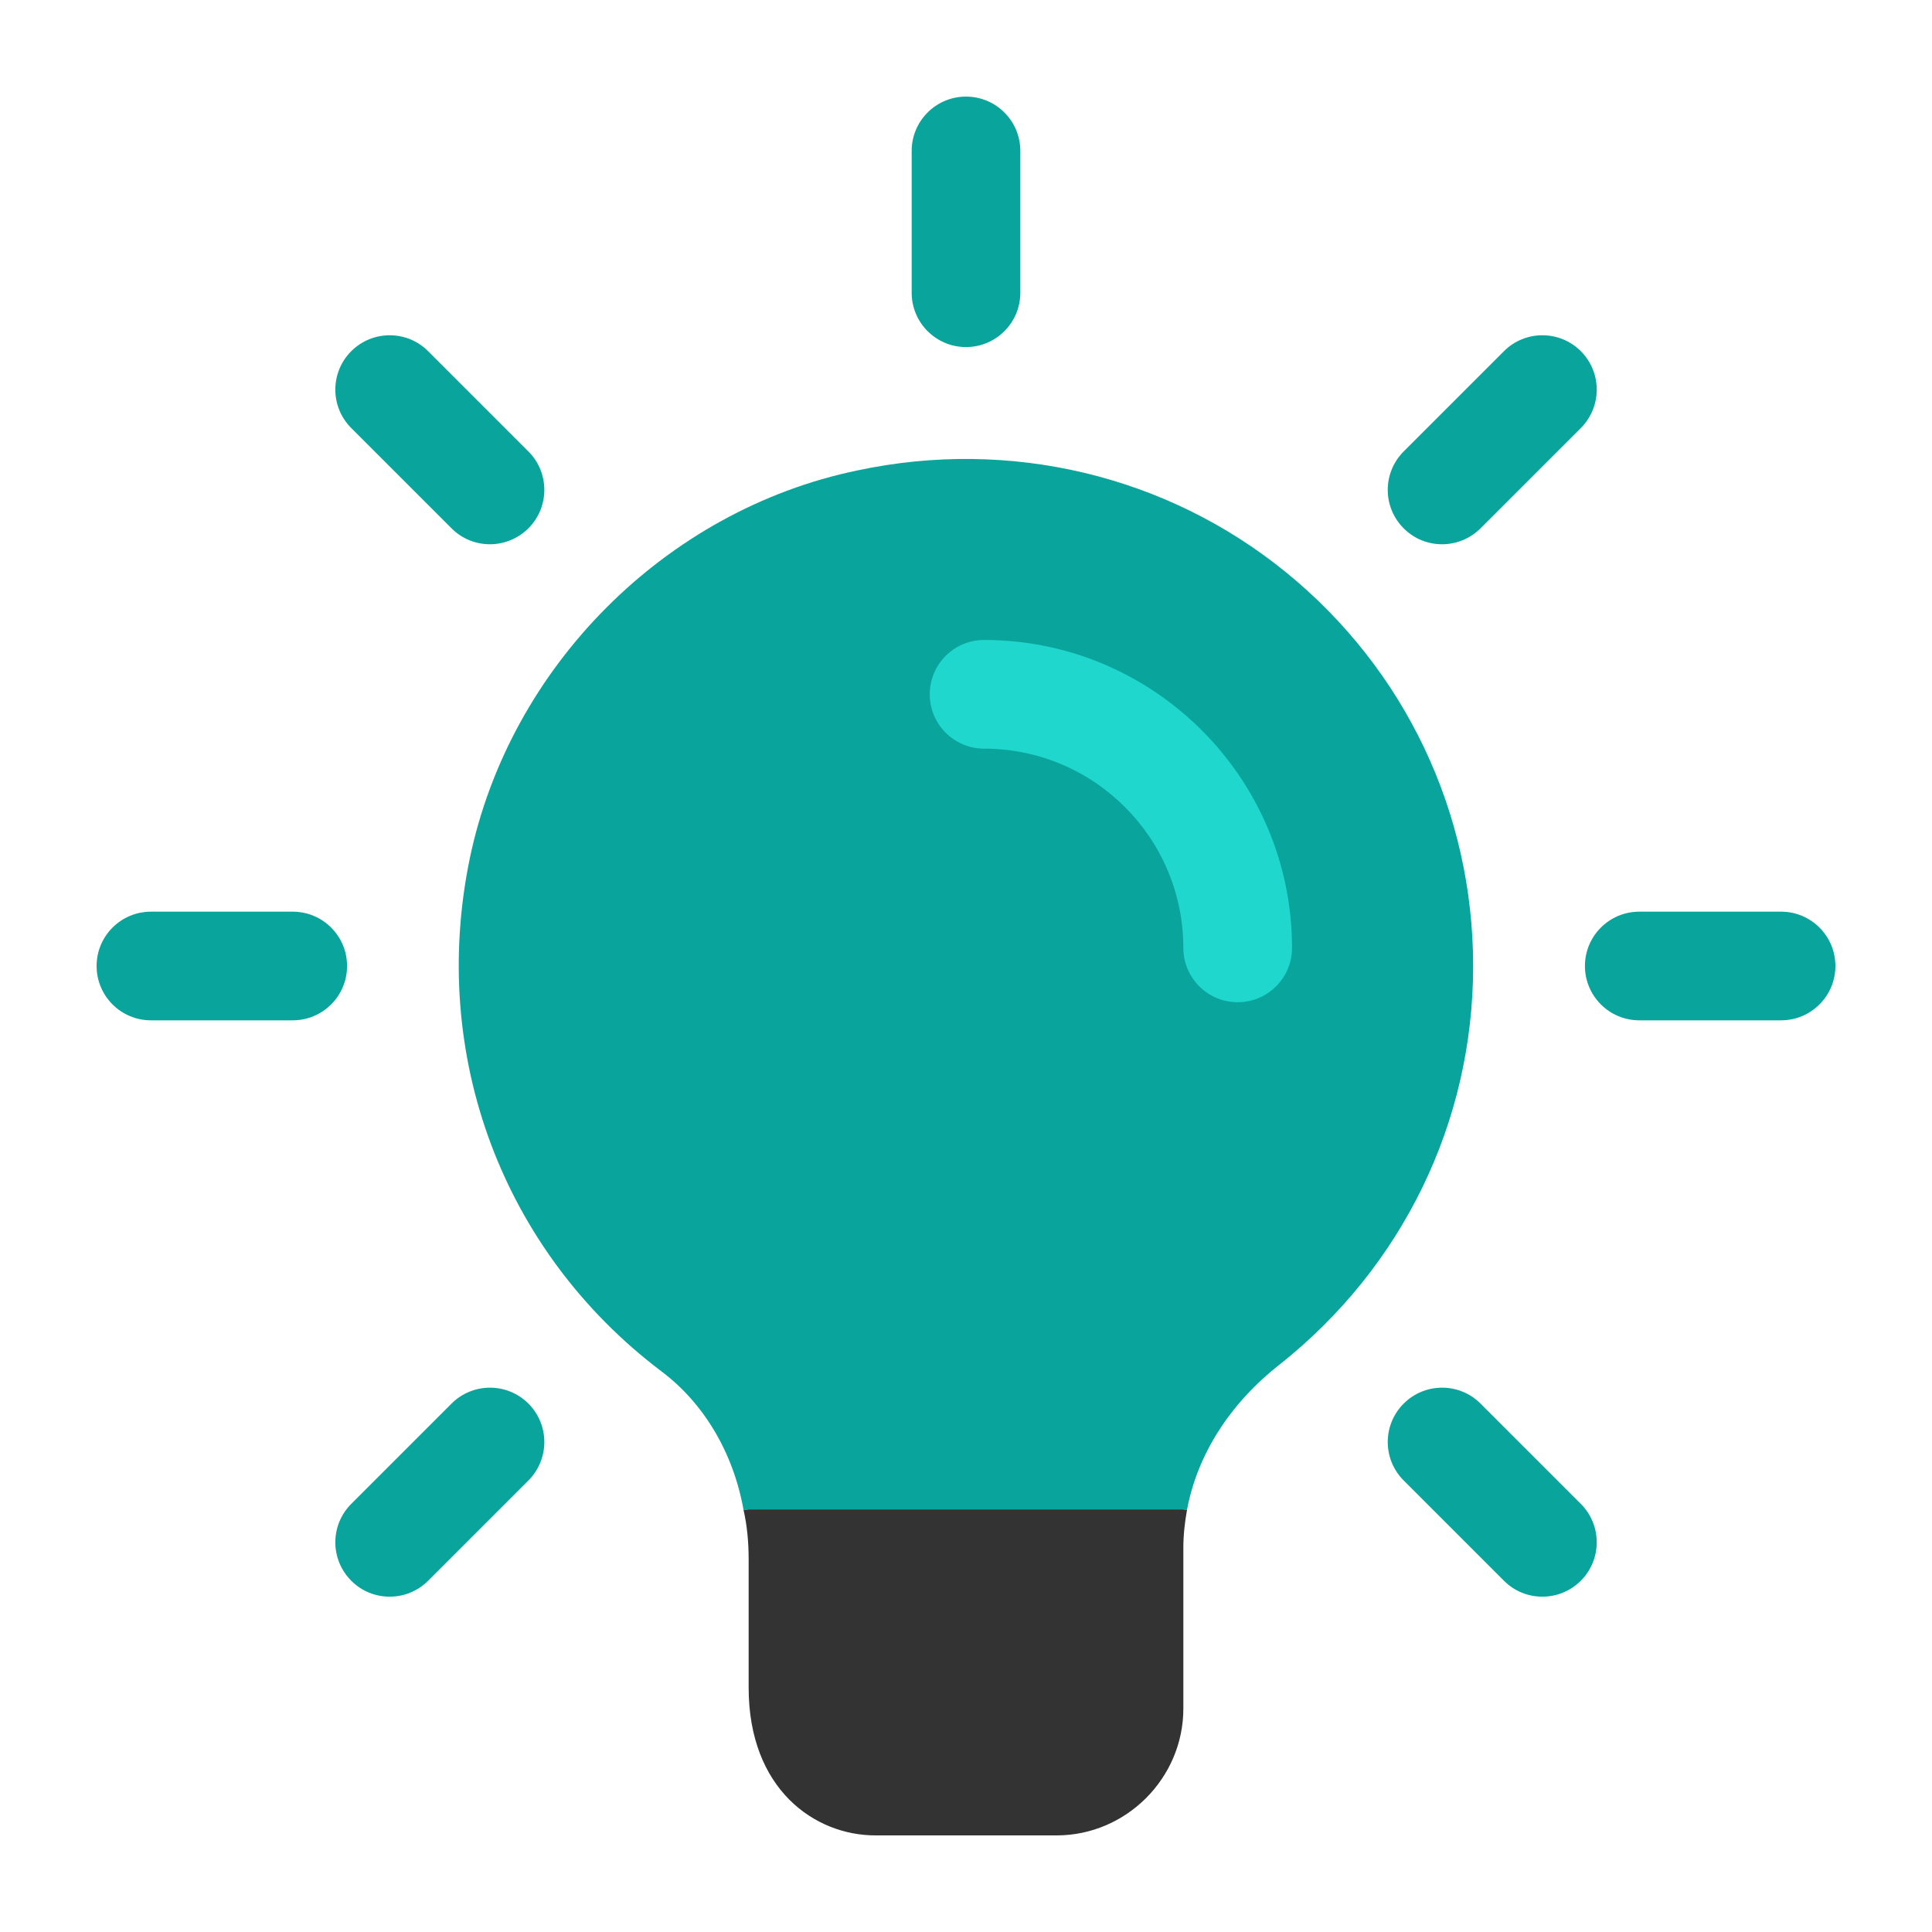 <svg width="100" height="100" viewBox="0 0 100 100" fill="none" xmlns="http://www.w3.org/2000/svg">
<g clip-path="url(#clip0)">
<path d="M76.25 50C76.25 58.1 72.575 65.6 66.237 70.625C63.65 72.65 61.962 75.312 61.438 78.162L61.25 78.125H38.75L38.487 78.162C37.962 75.2 36.425 72.612 34.212 70.963C26.038 64.775 22.212 54.65 24.312 44.45C26.375 34.513 34.438 26.413 44.375 24.35C52.288 22.663 60.388 24.613 66.537 29.6C72.725 34.625 76.25 42.05 76.25 50V50Z" fill="#09A59D"/>
<path d="M74.641 28.171C73.921 28.171 73.201 27.898 72.654 27.346C71.555 26.247 71.555 24.466 72.654 23.367L77.844 18.177C78.942 17.079 80.724 17.079 81.823 18.177C82.921 19.276 82.921 21.058 81.823 22.156L76.632 27.346C76.081 27.894 75.361 28.171 74.641 28.171V28.171Z" fill="#09A59D"/>
<path d="M92.188 52.812H84.849C83.296 52.812 82.036 51.553 82.036 50C82.036 48.447 83.296 47.188 84.849 47.188H92.188C93.74 47.188 95 48.447 95 50C95 51.553 93.74 52.812 92.188 52.812Z" fill="#09A59D"/>
<path d="M79.831 82.644C79.111 82.644 78.391 82.37 77.844 81.819L72.654 76.629C71.555 75.53 71.555 73.749 72.654 72.65C73.752 71.551 75.534 71.551 76.632 72.65L81.823 77.84C82.921 78.939 82.921 80.72 81.823 81.819C81.271 82.37 80.551 82.644 79.831 82.644Z" fill="#09A59D"/>
<path d="M61.438 78.162C61.325 78.8 61.25 79.438 61.25 80.112V88.438C61.25 92.037 58.288 95 54.688 95H45.312C42.163 95 38.75 92.6 38.75 87.35V80.713C38.75 79.85 38.675 78.987 38.487 78.162L38.75 78.125H61.25L61.438 78.162Z" fill="#333333"/>
<path d="M50 17.964C48.447 17.964 47.188 16.704 47.188 15.151V7.812C47.188 6.26 48.447 5 50 5C51.553 5 52.812 6.26 52.812 7.812V15.151C52.812 16.704 51.553 17.964 50 17.964Z" fill="#09A59D"/>
<path d="M25.359 28.171C24.639 28.171 23.919 27.898 23.371 27.346L18.181 22.156C17.082 21.058 17.082 19.276 18.181 18.177C19.28 17.079 21.061 17.079 22.16 18.177L27.35 23.367C28.449 24.466 28.449 26.247 27.35 27.346C26.795 27.894 26.079 28.171 25.359 28.171V28.171Z" fill="#09A59D"/>
<path d="M15.151 52.812H7.812C6.26 52.812 5 51.553 5 50C5 48.447 6.26 47.188 7.812 47.188H15.151C16.704 47.188 17.964 48.447 17.964 50C17.964 51.553 16.704 52.812 15.151 52.812Z" fill="#09A59D"/>
<path d="M20.169 82.644C19.449 82.644 18.729 82.37 18.181 81.819C17.082 80.72 17.082 78.939 18.181 77.84L23.371 72.65C24.47 71.551 26.251 71.551 27.35 72.65C28.449 73.749 28.449 75.53 27.35 76.629L22.16 81.819C21.609 82.37 20.889 82.644 20.169 82.644V82.644Z" fill="#09A59D"/>
<path d="M64.062 51.875C62.51 51.875 61.25 50.615 61.25 49.062C61.25 43.374 56.626 38.75 50.938 38.75C49.385 38.75 48.125 37.49 48.125 35.938C48.125 34.385 49.385 33.125 50.938 33.125C59.724 33.125 66.875 40.276 66.875 49.062C66.875 50.615 65.615 51.875 64.062 51.875Z" fill="#20D7CD"/>
</g>
<defs>
<clipPath id="clip0">
<rect width="90" height="90" fill="white" transform="translate(5 5)"/>
</clipPath>
</defs>
</svg>
